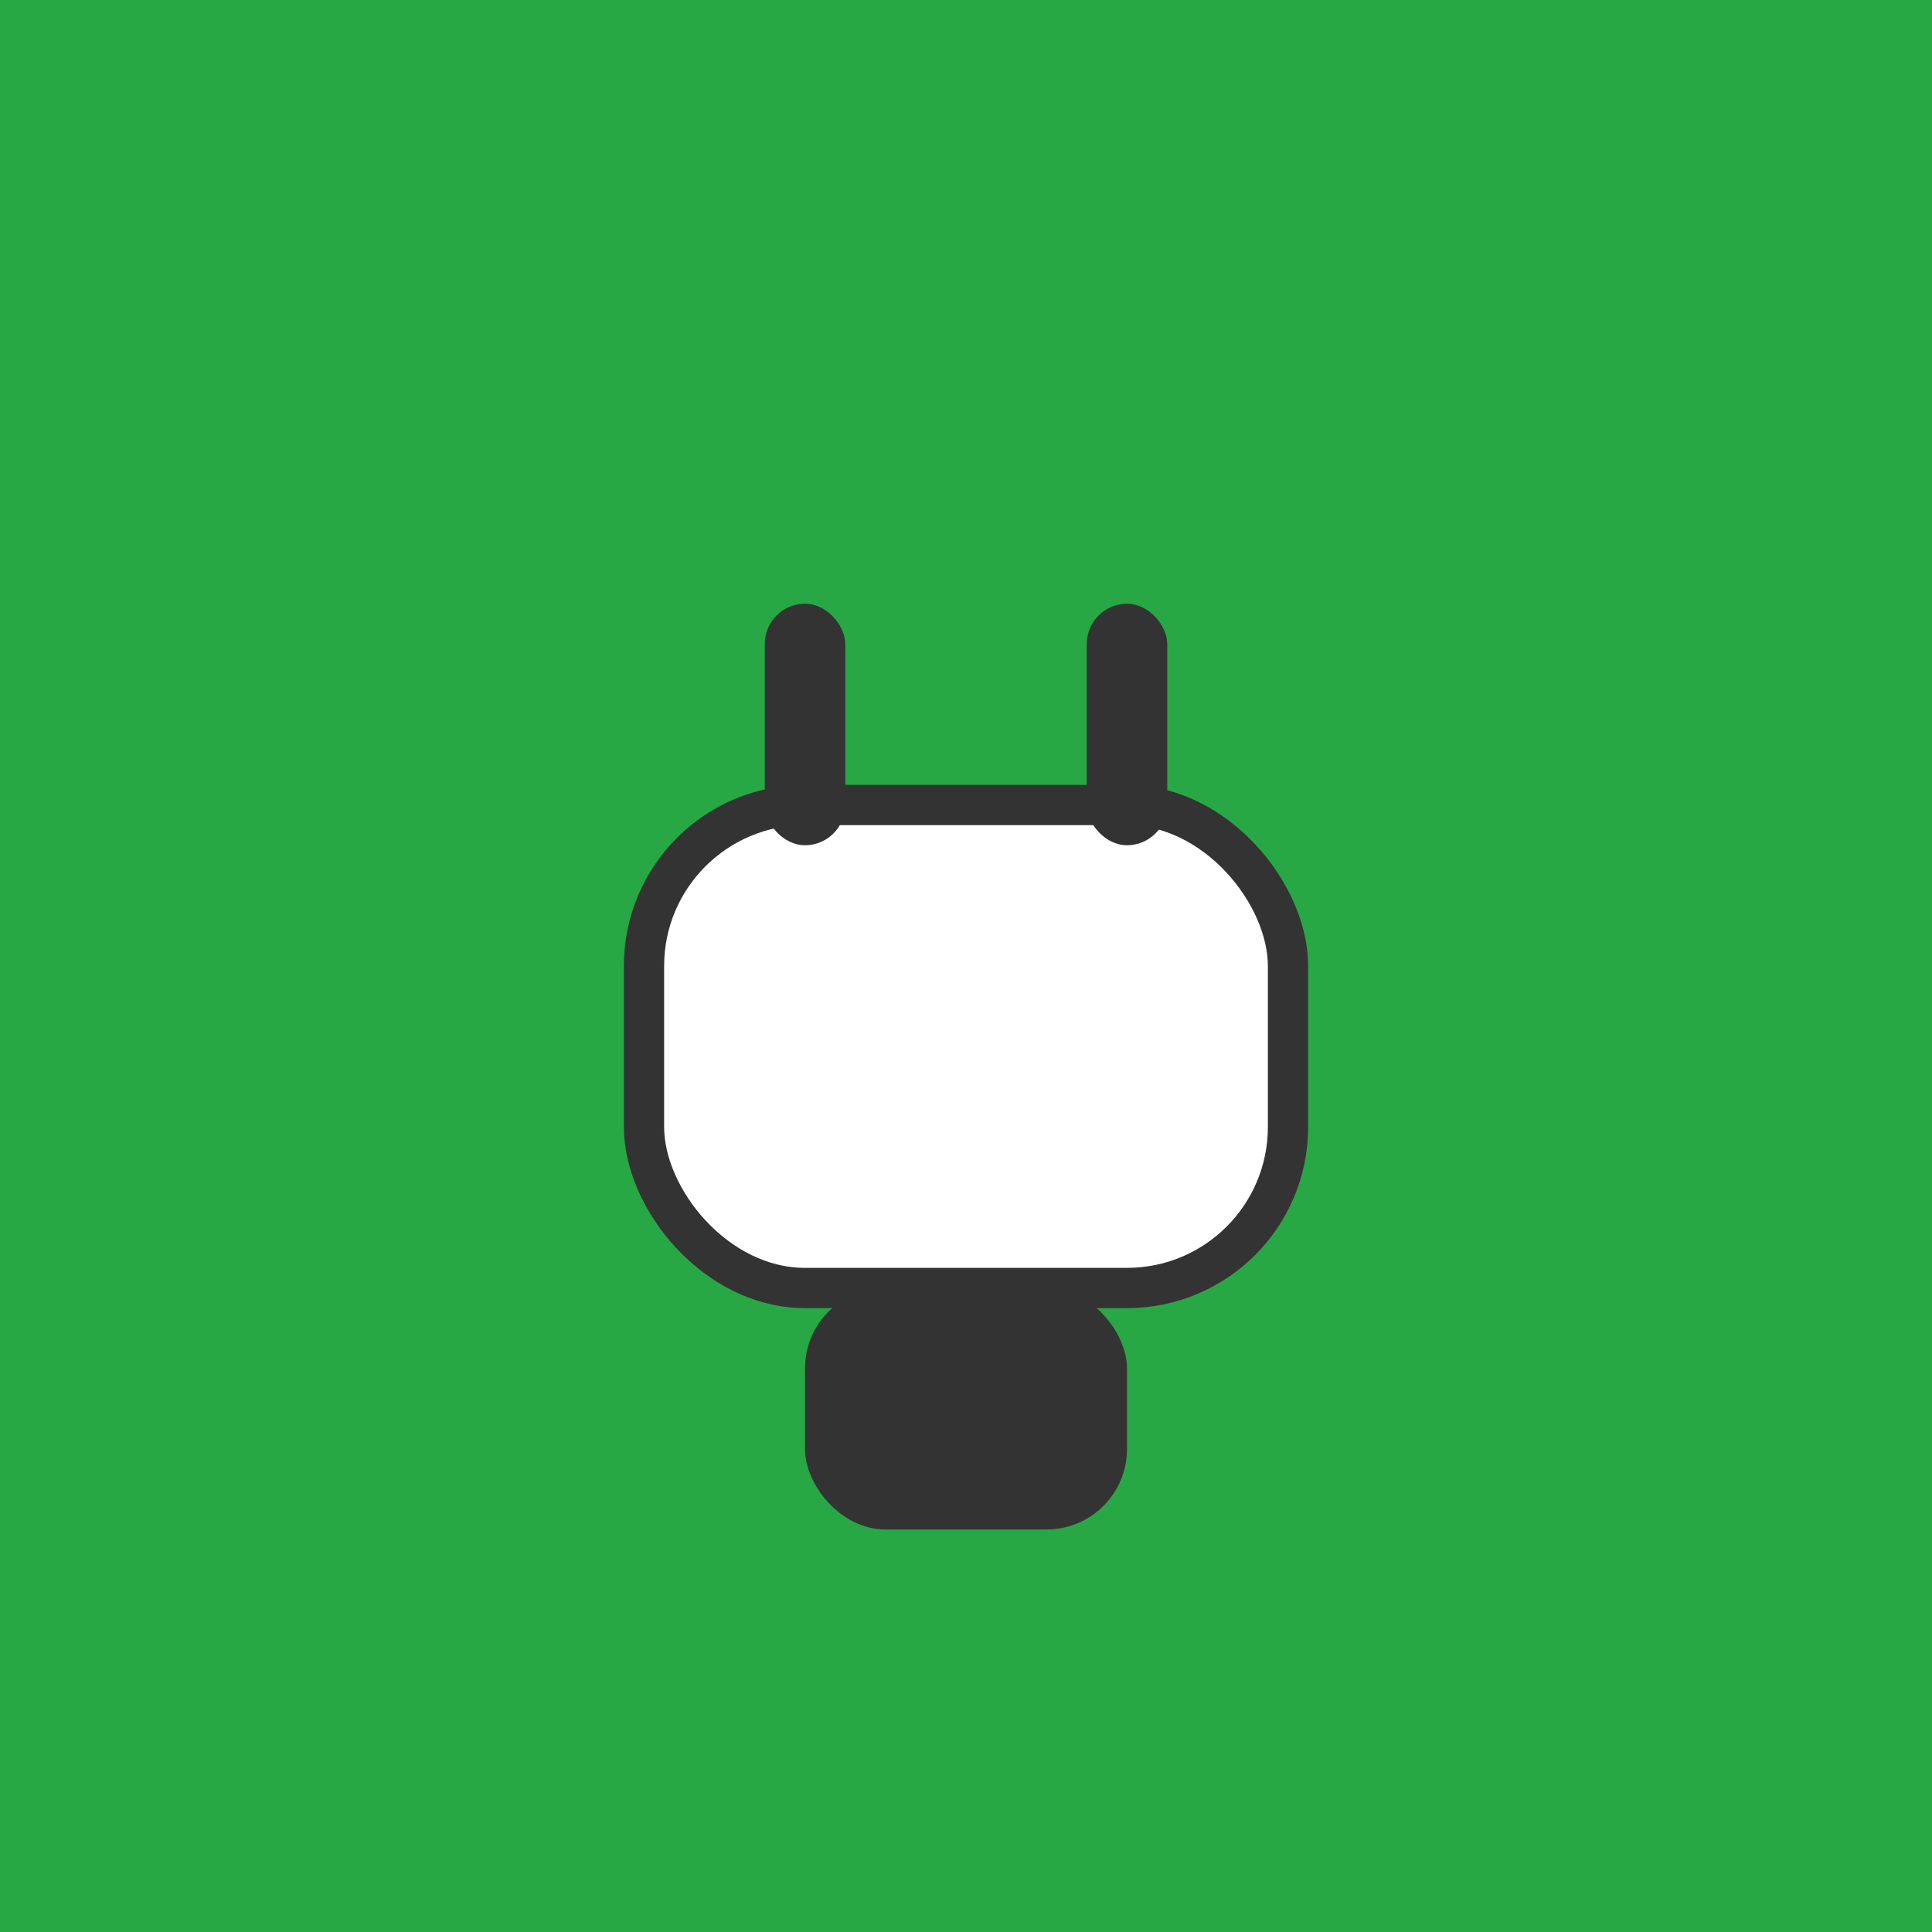 <svg width="192" height="192" xmlns="http://www.w3.org/2000/svg">
  <rect width="192" height="192" fill="#28a745"/>
  <rect x="64" y="80" width="64" height="48" rx="16" fill="#fff" stroke="#333" stroke-width="4"/>
  <rect x="80" y="128" width="32" height="24" rx="8" fill="#333"/>
  <rect x="76" y="60" width="8" height="24" rx="4" fill="#333"/>
  <rect x="108" y="60" width="8" height="24" rx="4" fill="#333"/>
</svg>
